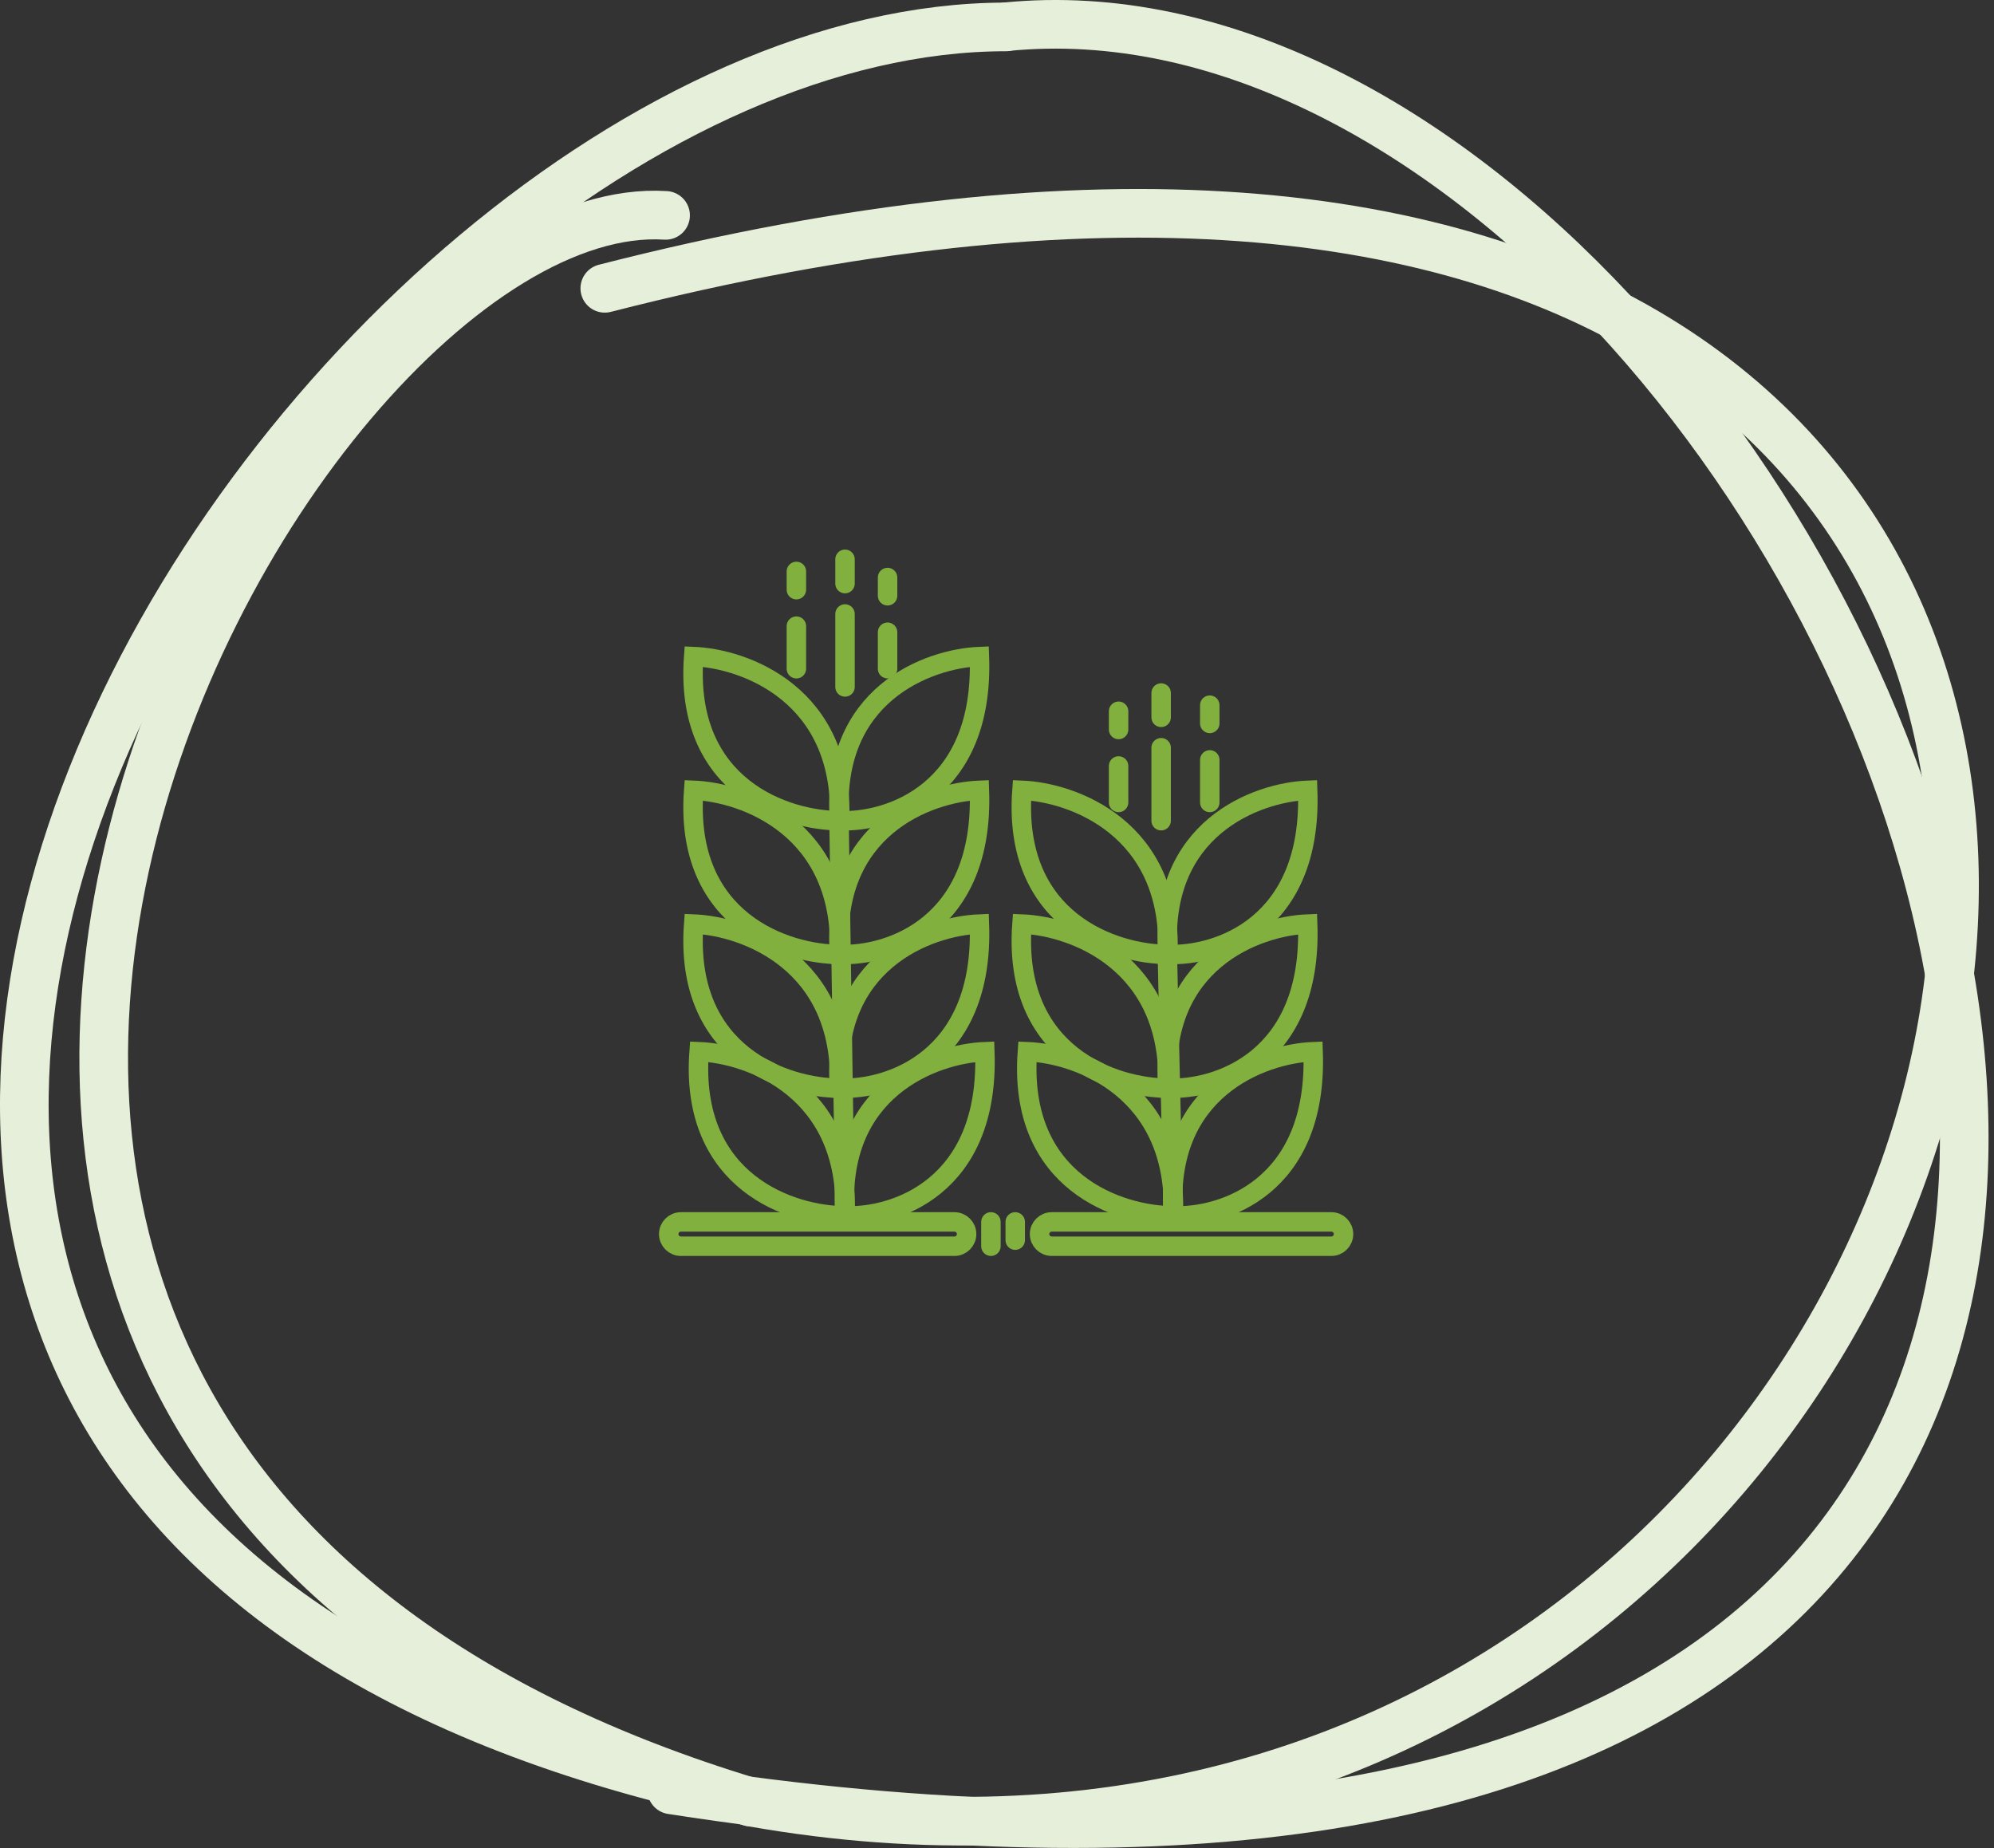 <svg width="164" height="152" viewBox="0 0 164 152" fill="none" xmlns="http://www.w3.org/2000/svg">
<rect x="0" y="0" width="164" height="152" fill="#333333" stroke="none"/>
<path d="M78.5 102.5H56C55.448 102.5 55 102.052 55 101.5C55 100.948 55.448 100.5 56 100.5H78.5C79.052 100.5 79.5 100.948 79.5 101.5C79.5 102.052 79.052 102.5 78.5 102.5Z" stroke="#81B03F" stroke-width="1.6" stroke-linecap="round"/>
<path d="M81.5 100.5V102.5M83.5 100.5V102" stroke="#81B03F" stroke-width="1.6" stroke-linecap="round"/>
<path d="M109.5 102.5H86.5C85.948 102.5 85.5 102.052 85.5 101.5C85.5 100.948 85.948 100.5 86.5 100.5H109.5C110.052 100.5 110.5 100.948 110.5 101.5C110.5 102.052 110.052 102.5 109.5 102.5Z" stroke="#81B03F" stroke-width="1.6" stroke-linecap="round"/>
<path d="M69 67L69.5 100" stroke="#81B03F" stroke-width="1.6" stroke-linecap="round"/>
<path d="M69.5 100C65.167 100 56.7 97.3 57.5 86.5C61.667 86.667 69.9 89.6 69.5 100Z" stroke="#81B03F" stroke-width="1.6" stroke-linecap="round"/>
<path d="M69.5 100C73.5 100.167 81.4 97.7 81 86.5C76.833 86.667 68.7 89.6 69.5 100Z" stroke="#81B03F" stroke-width="1.6" stroke-linecap="round"/>
<path d="M96.5 100C92.167 100 83.7 97.3 84.5 86.5C88.667 86.667 96.9 89.6 96.5 100Z" stroke="#81B03F" stroke-width="1.6" stroke-linecap="round"/>
<path d="M96.5 100C100.5 100.167 108.4 97.7 108 86.5C103.833 86.667 95.7 89.6 96.5 100Z" stroke="#81B03F" stroke-width="1.6" stroke-linecap="round"/>
<path d="M69.053 89.5C64.72 89.5 56.253 86.8 57.053 76C61.22 76.167 69.453 79.1 69.053 89.5Z" stroke="#81B03F" stroke-width="1.6" stroke-linecap="round"/>
<path d="M69.053 89.5C73.053 89.667 80.953 87.2 80.553 76C76.386 76.167 68.253 79.1 69.053 89.5Z" stroke="#81B03F" stroke-width="1.6" stroke-linecap="round"/>
<path d="M96.053 89.5C91.72 89.5 83.253 86.8 84.053 76C88.22 76.167 96.453 79.1 96.053 89.5Z" stroke="#81B03F" stroke-width="1.6" stroke-linecap="round"/>
<path d="M96.053 89.5C100.053 89.667 107.953 87.2 107.553 76C103.386 76.167 95.253 79.1 96.053 89.5Z" stroke="#81B03F" stroke-width="1.6" stroke-linecap="round"/>
<path d="M69.053 78.5C64.72 78.5 56.253 75.8 57.053 65C61.22 65.167 69.453 68.1 69.053 78.5Z" stroke="#81B03F" stroke-width="1.6" stroke-linecap="round"/>
<path d="M69.053 78.5C73.053 78.667 80.953 76.2 80.553 65C76.386 65.167 68.253 68.1 69.053 78.5Z" stroke="#81B03F" stroke-width="1.6" stroke-linecap="round"/>
<path d="M96.053 78.5C91.72 78.5 83.253 75.8 84.053 65C88.22 65.167 96.453 68.1 96.053 78.5Z" stroke="#81B03F" stroke-width="1.6" stroke-linecap="round"/>
<path d="M96.053 78.5C100.053 78.667 107.953 76.2 107.553 65C103.386 65.167 95.253 68.1 96.053 78.5Z" stroke="#81B03F" stroke-width="1.6" stroke-linecap="round"/>
<path d="M69.053 67.5C64.72 67.5 56.253 64.8 57.053 54C61.22 54.167 69.453 57.1 69.053 67.5Z" stroke="#81B03F" stroke-width="1.6" stroke-linecap="round"/>
<path d="M69.053 67.5C73.053 67.667 80.953 65.2 80.553 54C76.386 54.167 68.253 57.1 69.053 67.5Z" stroke="#81B03F" stroke-width="1.6" stroke-linecap="round"/>
<path d="M96 78L96.5 100" stroke="#81B03F" stroke-width="1.6" stroke-linecap="round"/>
<path d="M69.5 50.5V56.5M73 52V55M65.5 51.5V55" stroke="#81B03F" stroke-width="1.6" stroke-linecap="round"/>
<path d="M95.5 61.5V67.5M92 63V66M99.5 62.5V66" stroke="#81B03F" stroke-width="1.6" stroke-linecap="round"/>
<path d="M65.5 47V48.5M69.5 46V48M73 47.5V49" stroke="#81B03F" stroke-width="1.6" stroke-linecap="round"/>
<path d="M99.5 58V59.5M95.5 57V59M92 58.5V60" stroke="#81B03F" stroke-width="1.6" stroke-linecap="round"/>
<path d="M54.742 17.714C23.242 15.714 -34.658 119.014 61.742 148.214" stroke="#E6EFD9" stroke-width="4" stroke-linecap="round"/>
<path d="M61.742 148.214C177.242 168.714 213.742 -18.286 49.742 23.714" stroke="#E6EFD9" stroke-width="4" stroke-linecap="round"/>
<path d="M82.742 2.214C24.742 2.214 -50.258 118.714 54.242 146.214" stroke="#E6EFD9" stroke-width="4" stroke-linecap="round"/>
<path d="M82.742 2.2C153.242 -4.8 229.242 174.214 55.242 147.216" stroke="#E6EFD9" stroke-width="4" stroke-linecap="round"/>
</svg>
